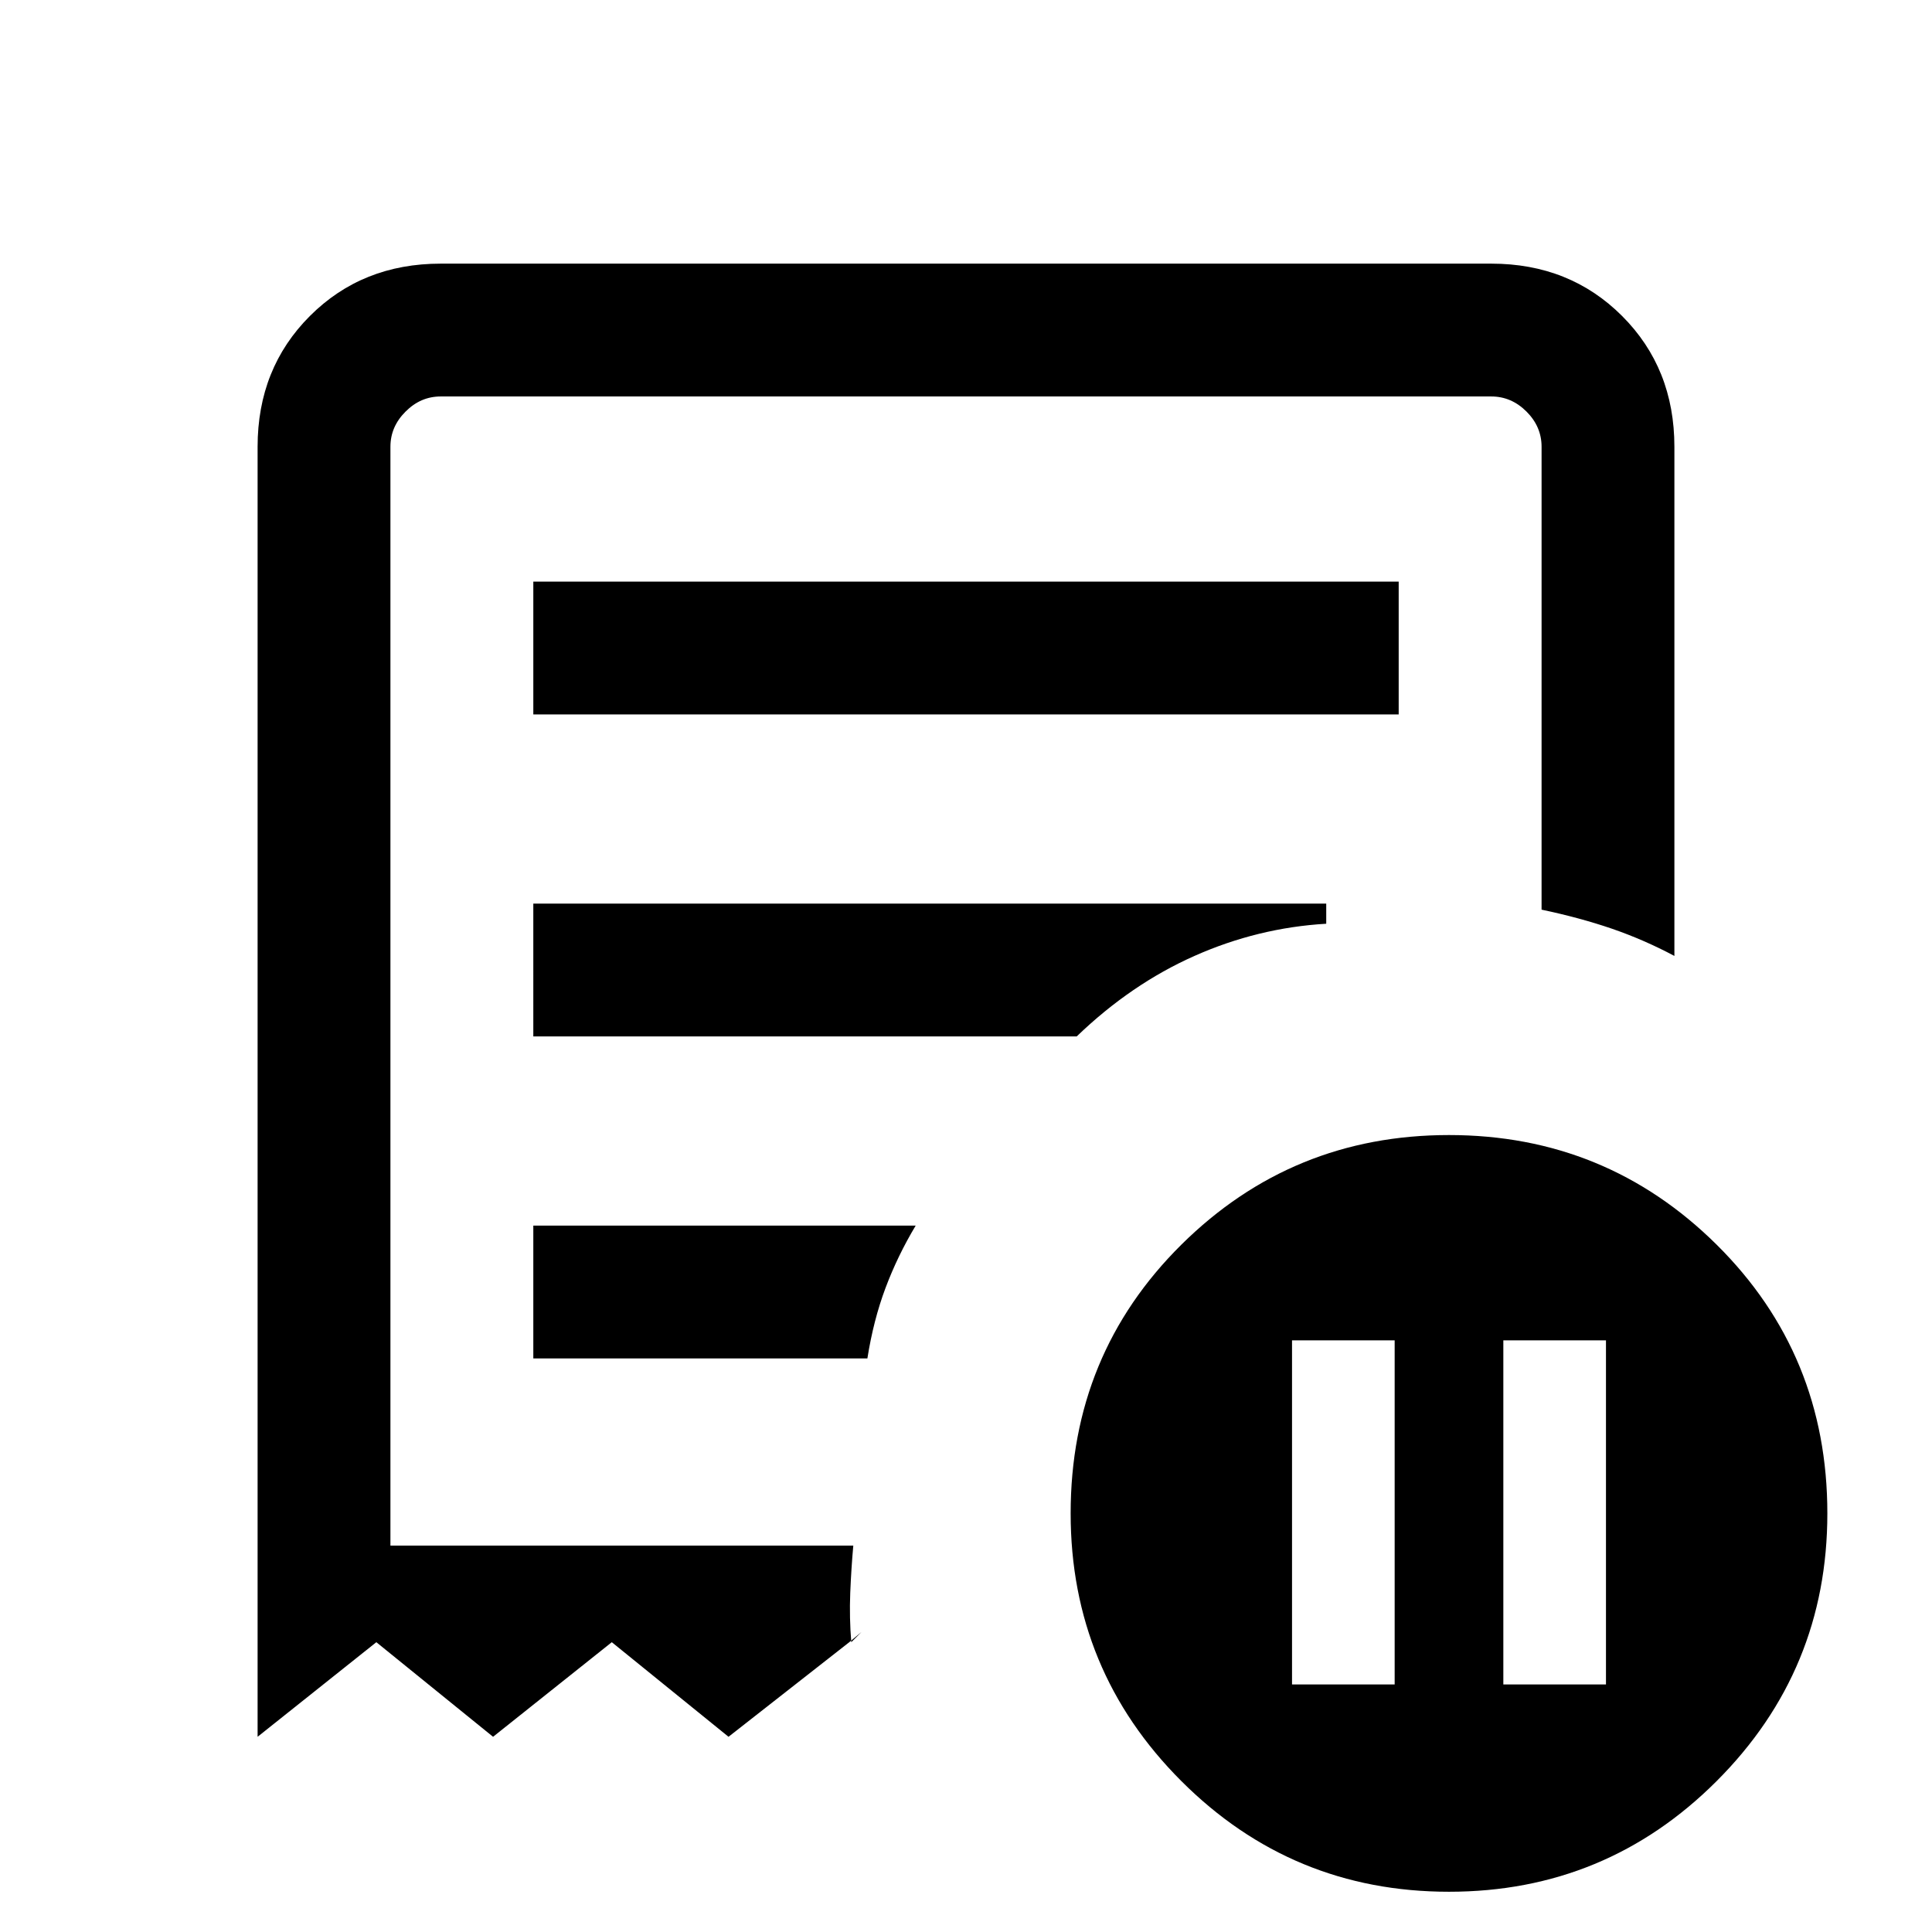 <svg xmlns="http://www.w3.org/2000/svg" height="24" width="24"><path d="M16.05 20.925h1.275V16.65H16.05Zm2.625 0h1.275V16.65h-1.275ZM6.625 8.875h10.75v-1.65H6.625ZM18 23.5q-1.95 0-3.325-1.375Q13.3 20.75 13.3 18.8q0-1.975 1.375-3.338Q16.05 14.1 18 14.1q1.95 0 3.325 1.362Q22.7 16.825 22.7 18.8q0 1.95-1.375 3.325Q19.95 23.5 18 23.5ZM3.2 21.575V5.55q0-.975.65-1.625t1.625-.65h13.05q.975 0 1.625.65t.65 1.625v6.325q-.375-.2-.775-.338-.4-.137-.875-.237V5.55q0-.25-.187-.437-.188-.188-.438-.188H5.475q-.25 0-.437.188-.188.187-.188.437V19.2h5.75q-.025.275-.038.588-.012.312.013.612l.125-.125-.15.125-1.5 1.175L7.6 20.4l-1.475 1.175-1.45-1.175Zm3.425-4.7h4.15Q10.85 16.4 11 16q.15-.4.375-.775h-4.75Zm0-4h6.75q.675-.65 1.463-1 .787-.35 1.637-.4v-.25h-9.85ZM4.85 19.2V4.925 19.2Z"/></svg>